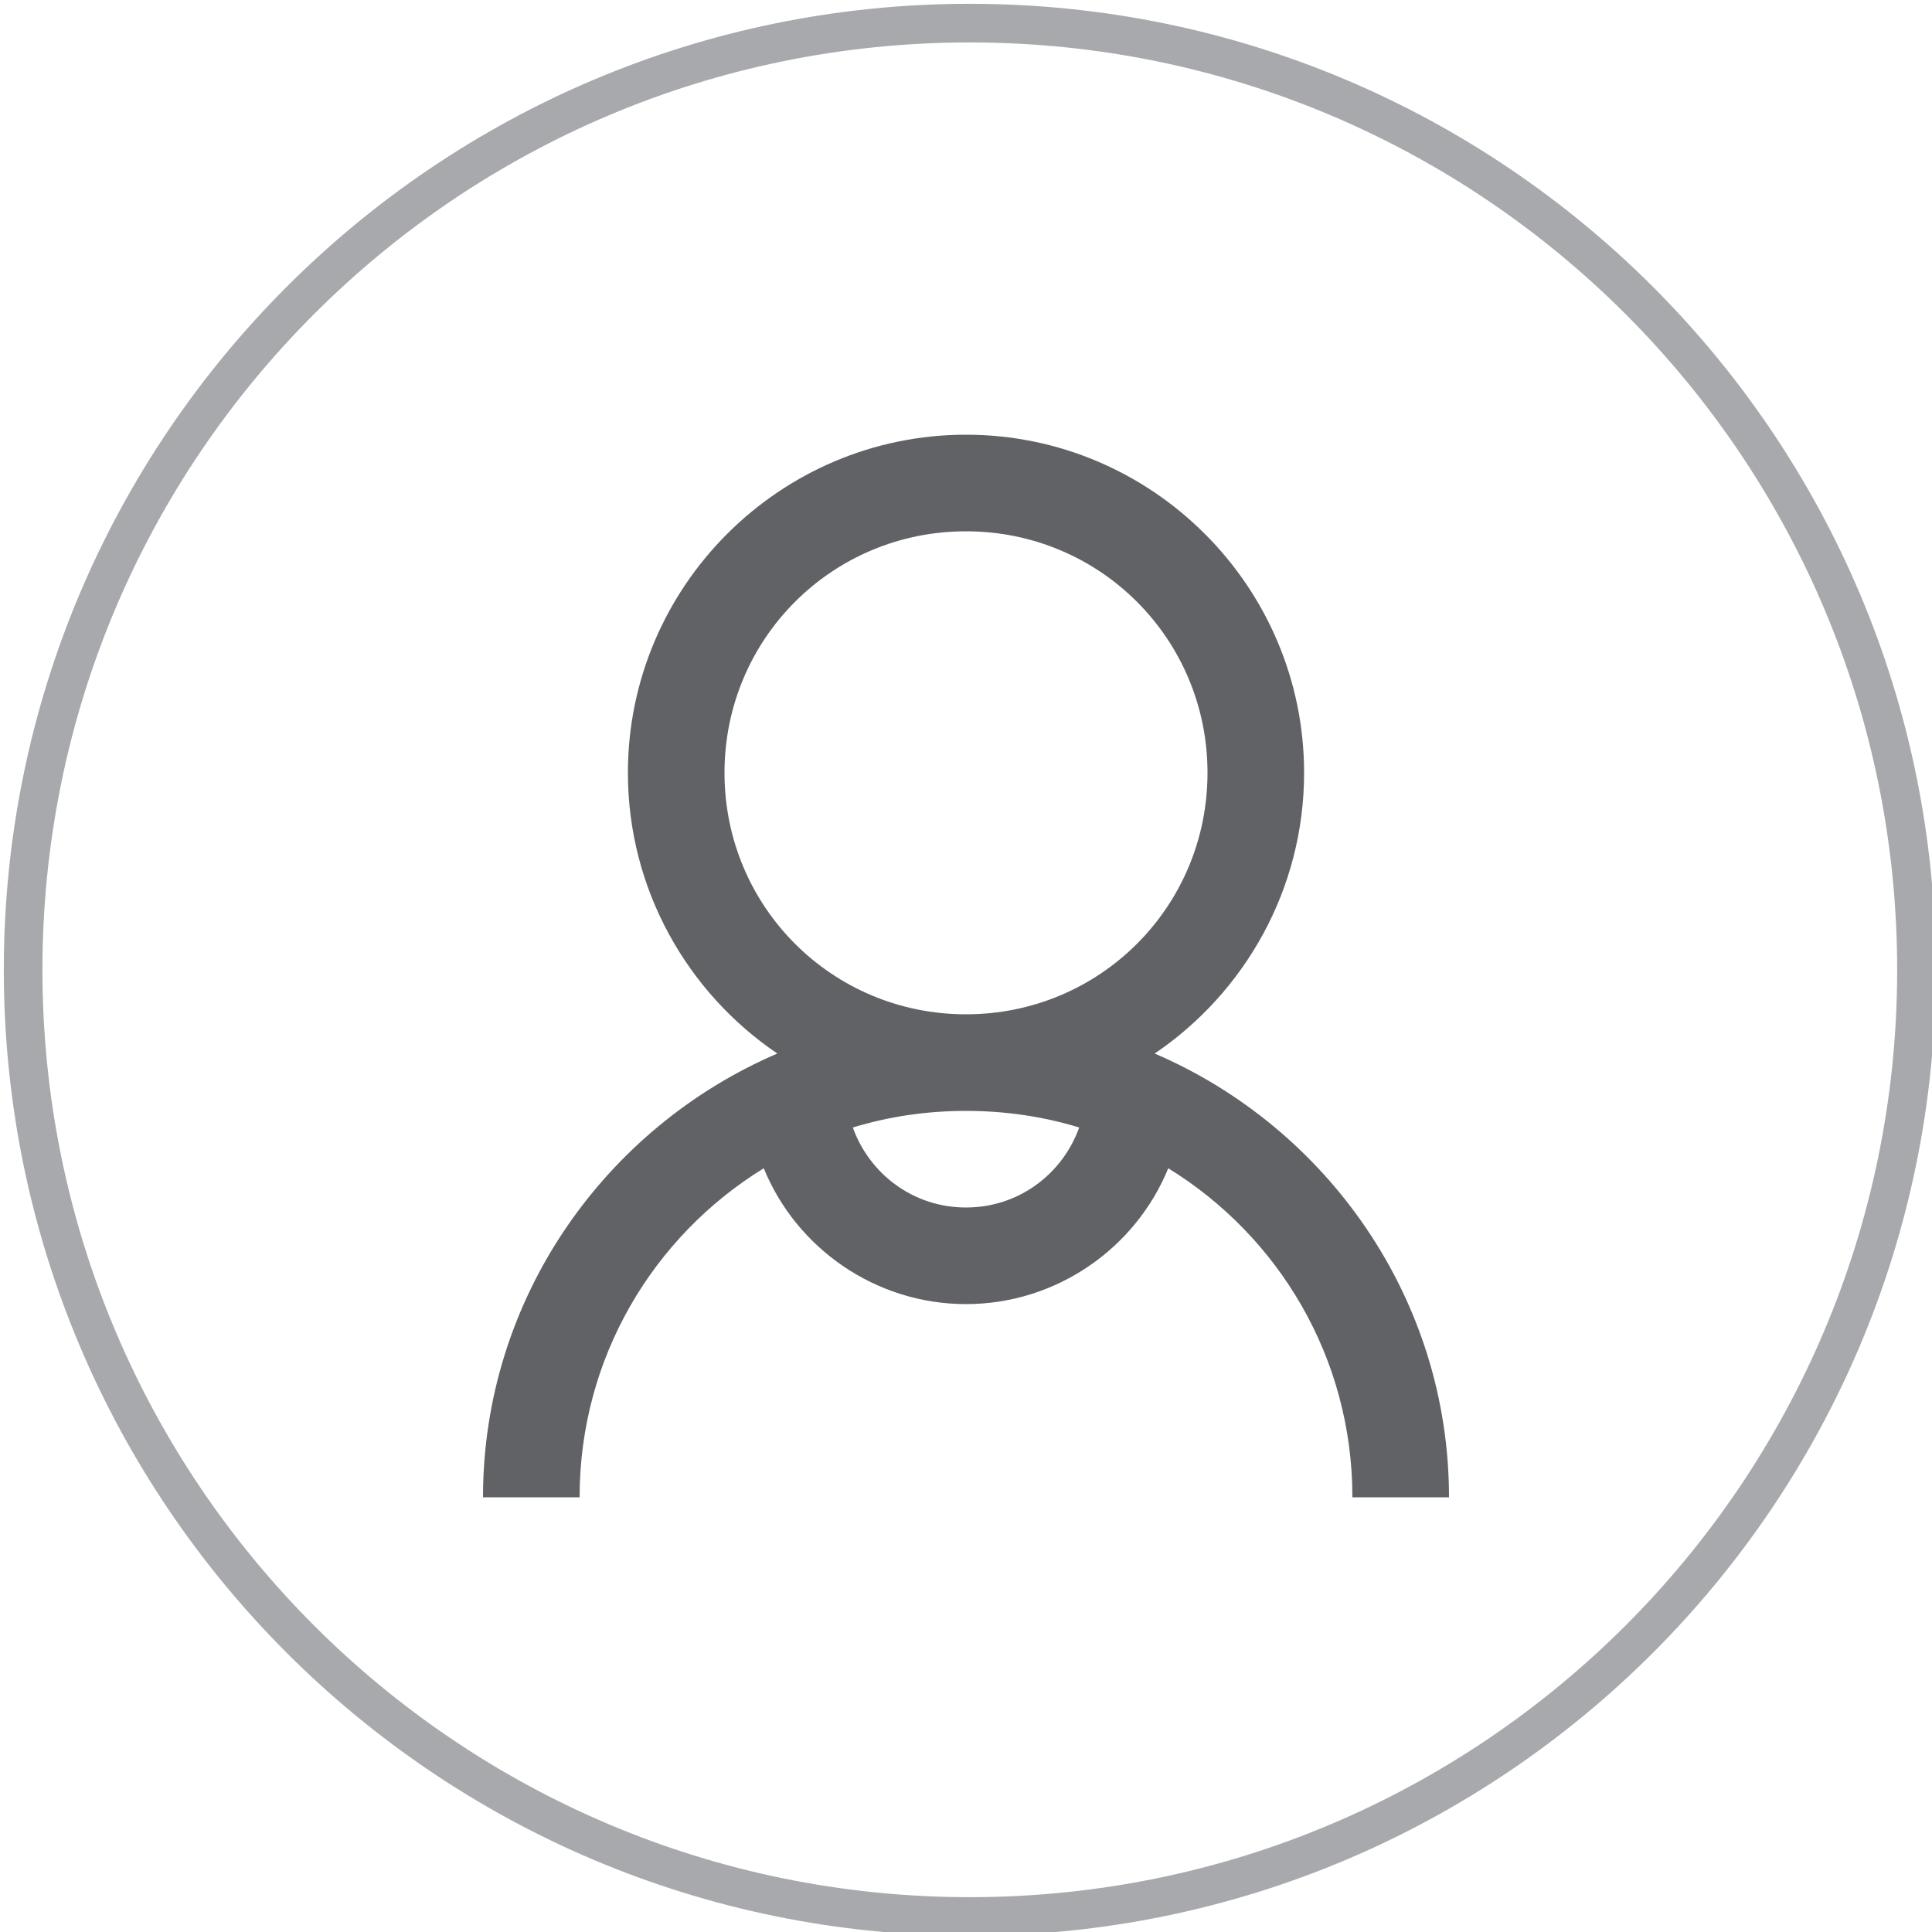 <?xml version="1.0"?>
<svg xmlns="http://www.w3.org/2000/svg" xmlns:xlink="http://www.w3.org/1999/xlink" version="1.1" viewBox="0 0 251 251" width="96px" height="96px"><g transform=""><g fill="none" fill-rule="nonzero" stroke="none" stroke-width="1" stroke-linecap="butt" stroke-linejoin="miter" stroke-miterlimit="10" stroke-dasharray="" stroke-dashoffset="0" font-family="none" font-weight="none" font-size="none" text-anchor="none" style="mix-blend-mode: normal"><path d="M0,251.989v-251.989h251.989v251.989z" fill="none"/><path d="M0.494,125.994c0,-69.312 56.188,-125.5 125.5,-125.5c69.312,0 125.5,56.188 125.5,125.5c0,69.312 -56.188,125.5 -125.5,125.5c-69.312,0 -125.5,-56.188 -125.5,-125.5zM125.994,246.474c66.539,0 120.48,-53.941 120.48,-120.48c0,-66.539 -53.941,-120.48 -120.48,-120.48c-66.539,0 -120.48,53.941 -120.48,120.48c0,66.539 53.941,120.48 120.48,120.48z" fill="#a7a9ac"/><g id="original-icon" fill="#606266"><g id="surface1"><path d="M125.5,56.475c-24.193,0 -43.925,19.732 -43.925,43.925c0,15.124 7.721,28.556 19.413,36.473c-22.379,9.609 -38.238,31.816 -38.238,57.652h12.55c0,-18.139 9.584,-33.924 23.923,-42.748c4.216,10.344 14.486,17.648 26.277,17.648c11.79,0 22.061,-7.304 26.277,-17.648c14.339,8.824 23.923,24.61 23.923,42.748h12.55c0,-25.835 -15.859,-48.043 -38.238,-57.652c11.692,-7.917 19.413,-21.35 19.413,-36.473c0,-24.193 -19.732,-43.925 -43.925,-43.925zM125.5,69.025c17.403,0 31.375,13.972 31.375,31.375c0,17.403 -13.972,31.375 -31.375,31.375c-17.403,0 -31.375,-13.972 -31.375,-31.375c0,-17.403 13.972,-31.375 31.375,-31.375zM125.5,144.325c5.147,0 10.05,0.735 14.707,2.157c-2.182,6.054 -7.868,10.393 -14.707,10.393c-6.839,0 -12.525,-4.339 -14.707,-10.393c4.657,-1.422 9.56,-2.157 14.707,-2.157z"/></g></g><path d="M125.994,251.494c-69.312,0 -125.5,-56.188 -125.5,-125.5v0c0,-69.312 56.188,-125.5 125.5,-125.5v0c69.312,0 125.5,56.188 125.5,125.5v0c0,69.312 -56.188,125.5 -125.5,125.5z" fill="none"/><path d="M125.994,246.474c-66.539,0 -120.48,-53.941 -120.48,-120.48v0c0,-66.539 53.941,-120.48 120.48,-120.48h0c66.539,0 120.48,53.941 120.48,120.48v0c0,66.539 -53.941,120.48 -120.48,120.48z" fill="none"/><path d="M125.994,251.494c-69.312,0 -125.5,-56.188 -125.5,-125.5v0c0,-69.312 56.188,-125.5 125.5,-125.5v0c69.312,0 125.5,56.188 125.5,125.5v0c0,69.312 -56.188,125.5 -125.5,125.5z" fill="none"/><path d="M125.994,246.474c-66.539,0 -120.48,-53.941 -120.48,-120.48v0c0,-66.539 53.941,-120.48 120.48,-120.48h0c66.539,0 120.48,53.941 120.48,120.48v0c0,66.539 -53.941,120.48 -120.48,120.48z" fill="none"/><path d="M125.994,251.494c-69.312,0 -125.5,-56.188 -125.5,-125.5v0c0,-69.312 56.188,-125.5 125.5,-125.5v0c69.312,0 125.5,56.188 125.5,125.5v0c0,69.312 -56.188,125.5 -125.5,125.5z" fill="none"/><path d="M125.994,246.474c-66.539,0 -120.48,-53.941 -120.48,-120.48v0c0,-66.539 53.941,-120.48 120.48,-120.48h0c66.539,0 120.48,53.941 120.48,120.48v0c0,66.539 -53.941,120.48 -120.48,120.48z" fill="none"/><path d="M125.994,251.494c-69.312,0 -125.5,-56.188 -125.5,-125.5v0c0,-69.312 56.188,-125.5 125.5,-125.5v0c69.312,0 125.5,56.188 125.5,125.5v0c0,69.312 -56.188,125.5 -125.5,125.5z" fill="none"/><path d="M125.994,246.474c-66.539,0 -120.48,-53.941 -120.48,-120.48v0c0,-66.539 53.941,-120.48 120.48,-120.48h0c66.539,0 120.48,53.941 120.48,120.48v0c0,66.539 -53.941,120.48 -120.48,120.48z" fill="none"/><path d="M125.994,251.494c-69.312,0 -125.5,-56.188 -125.5,-125.5v0c0,-69.312 56.188,-125.5 125.5,-125.5v0c69.312,0 125.5,56.188 125.5,125.5v0c0,69.312 -56.188,125.5 -125.5,125.5z" fill="none"/><path d="M125.994,246.474c-66.539,0 -120.48,-53.941 -120.48,-120.48v0c0,-66.539 53.941,-120.48 120.48,-120.48h0c66.539,0 120.48,53.941 120.48,120.48v0c0,66.539 -53.941,120.48 -120.48,120.48z" fill="none"/><path d="M125.994,251.494c-69.312,0 -125.5,-56.188 -125.5,-125.5v0c0,-69.312 56.188,-125.5 125.5,-125.5v0c69.312,0 125.5,56.188 125.5,125.5v0c0,69.312 -56.188,125.5 -125.5,125.5z" fill="none"/><path d="M125.994,246.474c-66.539,0 -120.48,-53.941 -120.48,-120.48v0c0,-66.539 53.941,-120.48 120.48,-120.48h0c66.539,0 120.48,53.941 120.48,120.48v0c0,66.539 -53.941,120.48 -120.48,120.48z" fill="none"/><path d="M125.994,251.494c-69.312,0 -125.5,-56.188 -125.5,-125.5v0c0,-69.312 56.188,-125.5 125.5,-125.5v0c69.312,0 125.5,56.188 125.5,125.5v0c0,69.312 -56.188,125.5 -125.5,125.5z" fill="none"/><path d="M125.994,246.474c-66.539,0 -120.48,-53.941 -120.48,-120.48v0c0,-66.539 53.941,-120.48 120.48,-120.48h0c66.539,0 120.48,53.941 120.48,120.48v0c0,66.539 -53.941,120.48 -120.48,120.48z" fill="none"/><path d="M125.994,251.494c-69.312,0 -125.5,-56.188 -125.5,-125.5v0c0,-69.312 56.188,-125.5 125.5,-125.5v0c69.312,0 125.5,56.188 125.5,125.5v0c0,69.312 -56.188,125.5 -125.5,125.5z" fill="none"/><path d="M125.994,246.474c-66.539,0 -120.48,-53.941 -120.48,-120.48v0c0,-66.539 53.941,-120.48 120.48,-120.48h0c66.539,0 120.48,53.941 120.48,120.48v0c0,66.539 -53.941,120.48 -120.48,120.48z" fill="none"/><path d="M125.994,251.494c-69.312,0 -125.5,-56.188 -125.5,-125.5v0c0,-69.312 56.188,-125.5 125.5,-125.5v0c69.312,0 125.5,56.188 125.5,125.5v0c0,69.312 -56.188,125.5 -125.5,125.5z" fill="none"/><path d="M125.994,246.474c-66.539,0 -120.48,-53.941 -120.48,-120.48v0c0,-66.539 53.941,-120.48 120.48,-120.48h0c66.539,0 120.48,53.941 120.48,120.48v0c0,66.539 -53.941,120.48 -120.48,120.48z" fill="none"/><path d="" fill="none"/><path d="" fill="none"/><path d="M125.994,251.494c-69.312,0 -125.5,-56.188 -125.5,-125.5v0c0,-69.312 56.188,-125.5 125.5,-125.5v0c69.312,0 125.5,56.188 125.5,125.5v0c0,69.312 -56.188,125.5 -125.5,125.5z" fill="none"/><path d="M125.994,246.474c-66.539,0 -120.48,-53.941 -120.48,-120.48v0c0,-66.539 53.941,-120.48 120.48,-120.48h0c66.539,0 120.48,53.941 120.48,120.48v0c0,66.539 -53.941,120.48 -120.48,120.48z" fill="none"/></g></g></svg>
